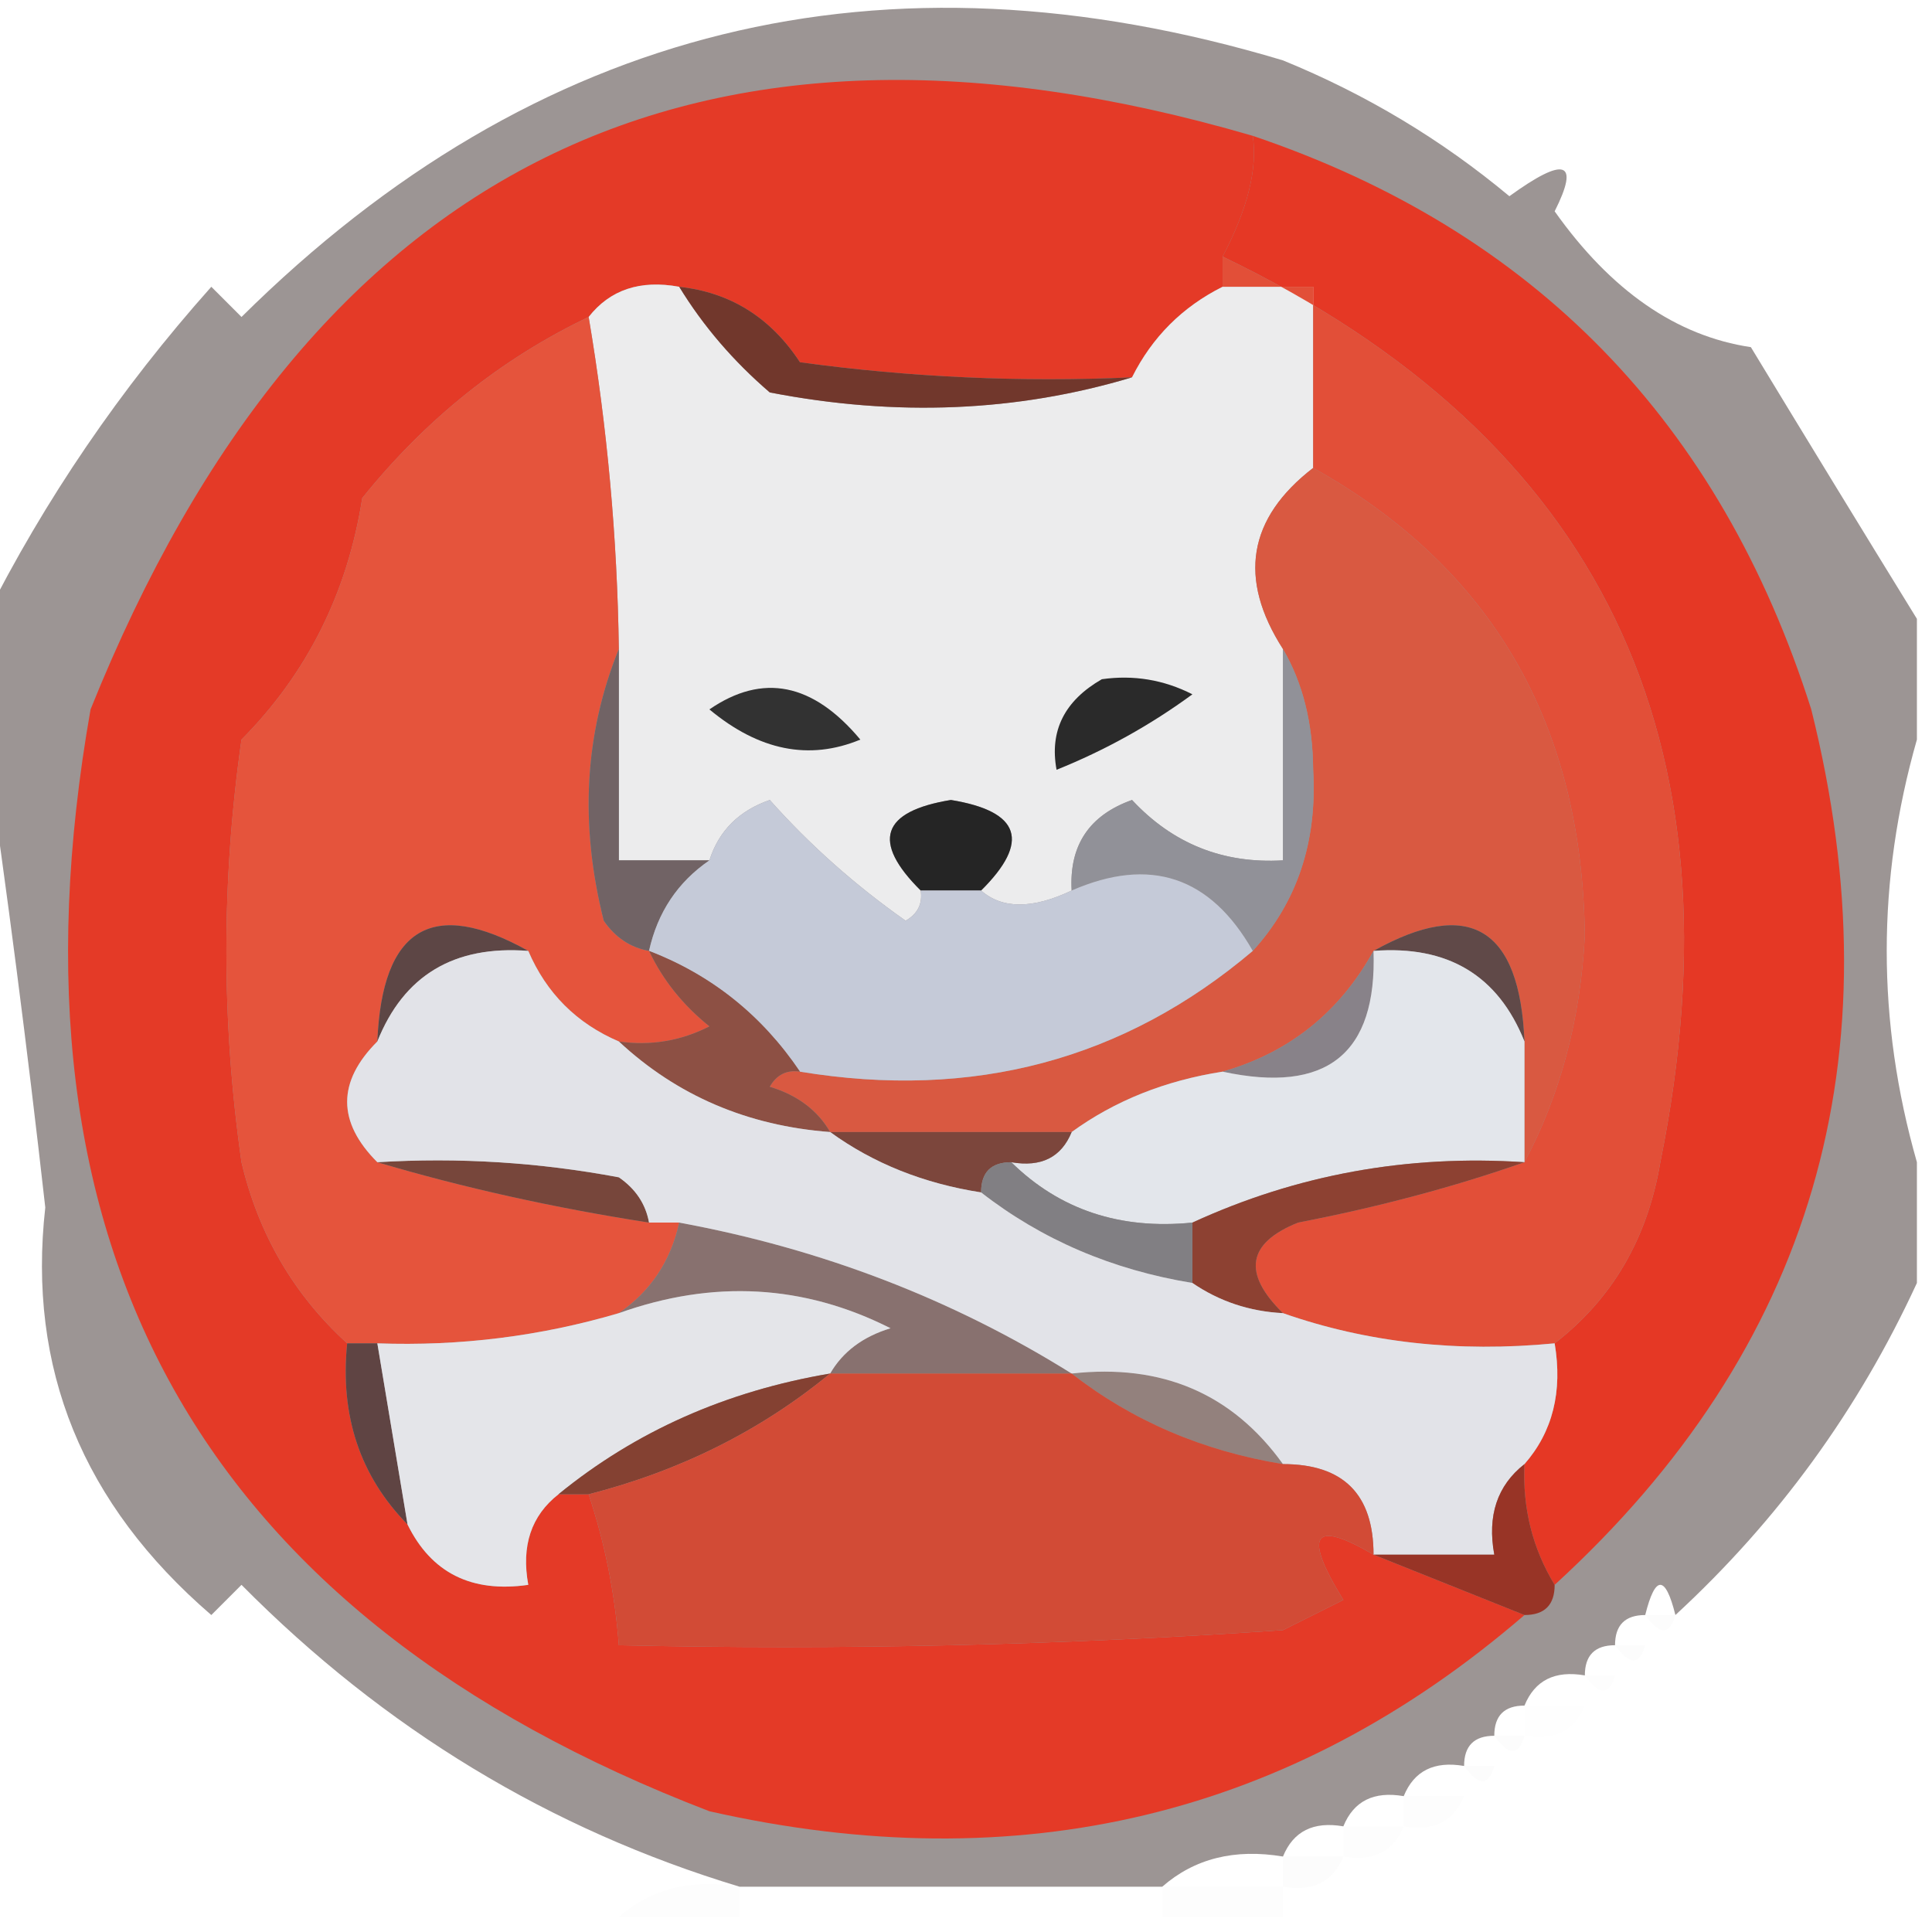 <?xml version="1.0" encoding="UTF-8"?>
<!DOCTYPE svg PUBLIC "-//W3C//DTD SVG 1.1//EN" "http://www.w3.org/Graphics/SVG/1.1/DTD/svg11.dtd">
<svg xmlns="http://www.w3.org/2000/svg" version="1.1" width="64px" height="64px" style="shape-rendering:geometricPrecision; text-rendering:geometricPrecision; image-rendering:optimizeQuality; fill-rule:evenodd; clip-rule:evenodd" xmlns:xlink="http://www.w3.org/1999/xlink">
<g><path style="opacity:0.421" fill="#130402" d="M 63.5,20.5 C 63.5,21.833 63.5,23.167 63.5,24.5C 62.167,29.167 62.167,33.833 63.5,38.5C 63.5,39.833 63.5,41.167 63.5,42.5C 61.567,46.698 58.901,50.365 55.5,53.5C 55.167,52.167 54.833,52.167 54.5,53.5C 53.833,53.5 53.5,53.833 53.5,54.5C 52.833,54.5 52.5,54.833 52.5,55.5C 51.508,55.328 50.842,55.662 50.5,56.5C 49.833,56.5 49.5,56.833 49.5,57.5C 48.833,57.5 48.5,57.833 48.5,58.5C 47.508,58.328 46.842,58.662 46.5,59.5C 45.508,59.328 44.842,59.662 44.5,60.5C 43.508,60.328 42.842,60.662 42.5,61.5C 40.901,61.232 39.568,61.566 38.5,62.5C 33.833,62.5 29.167,62.5 24.5,62.5C 18.226,60.606 12.726,57.272 8,52.5C 7.667,52.833 7.333,53.167 7,53.5C 2.734,49.826 0.901,45.326 1.5,40C 0.902,34.687 0.235,29.521 -0.5,24.5C -0.5,23.167 -0.5,21.833 -0.5,20.5C 1.482,16.553 3.982,12.886 7,9.5C 7.333,9.833 7.667,10.167 8,10.5C 17.741,0.856 29.241,-1.977 42.5,2C 45.249,3.123 47.749,4.623 50,6.5C 51.84,5.167 52.34,5.334 51.5,7C 53.365,9.631 55.532,11.131 58,11.5C 59.859,14.564 61.692,17.564 63.5,20.5 Z"/></g>
<g><path style="opacity:0.999" fill="#e43a27" d="M 41.5,4.5 C 41.662,5.592 41.328,6.925 40.5,8.5C 40.5,8.833 40.5,9.167 40.5,9.5C 39.167,10.167 38.167,11.167 37.5,12.5C 33.818,12.665 30.152,12.499 26.5,12C 25.529,10.519 24.196,9.685 22.5,9.5C 21.209,9.263 20.209,9.596 19.5,10.5C 16.606,11.882 14.106,13.882 12,16.5C 11.508,19.639 10.175,22.306 8,24.5C 7.333,29.167 7.333,33.833 8,38.5C 8.564,40.887 9.73,42.887 11.5,44.5C 11.259,46.898 11.926,48.898 13.5,50.5C 14.287,52.104 15.62,52.771 17.5,52.5C 17.263,51.209 17.596,50.209 18.5,49.5C 18.833,49.5 19.167,49.5 19.5,49.5C 20.038,51.117 20.371,52.784 20.5,54.5C 27.841,54.666 35.174,54.5 42.5,54C 43.167,53.667 43.833,53.333 44.5,53C 43.16,50.822 43.493,50.322 45.5,51.5C 47.167,52.167 48.833,52.833 50.5,53.5C 42.781,60.158 33.781,62.325 23.5,60C 6.684,53.541 -0.15,41.375 3,23.5C 10.253,5.456 23.086,-0.877 41.5,4.5 Z"/></g>
<g><path style="opacity:1" fill="#e53825" d="M 41.5,4.5 C 50.813,7.648 56.98,13.981 60,23.5C 62.876,35.022 60.042,44.688 51.5,52.5C 50.766,51.292 50.433,49.959 50.5,48.5C 51.434,47.432 51.768,46.099 51.5,44.5C 53.41,43.025 54.576,41.025 55,38.5C 57.834,24.505 53.001,14.505 40.5,8.5C 41.328,6.925 41.662,5.592 41.5,4.5 Z"/></g>
<g><path style="opacity:1" fill="#ececed" d="M 22.5,9.5 C 23.29,10.794 24.29,11.961 25.5,13C 29.689,13.812 33.689,13.645 37.5,12.5C 38.167,11.167 39.167,10.167 40.5,9.5C 41.5,9.5 42.5,9.5 43.5,9.5C 43.5,11.5 43.5,13.5 43.5,15.5C 41.338,17.169 41.005,19.169 42.5,21.5C 42.5,23.833 42.5,26.167 42.5,28.5C 40.517,28.617 38.85,27.95 37.5,26.5C 36.081,27.005 35.415,28.005 35.5,29.5C 34.202,30.116 33.202,30.116 32.5,29.5C 34.137,27.876 33.803,26.876 31.5,26.5C 29.197,26.876 28.863,27.876 30.5,29.5C 30.565,29.938 30.399,30.272 30,30.5C 28.326,29.323 26.826,27.99 25.5,26.5C 24.478,26.855 23.811,27.522 23.5,28.5C 22.5,28.5 21.5,28.5 20.5,28.5C 20.5,26.167 20.5,23.833 20.5,21.5C 20.448,17.802 20.114,14.135 19.5,10.5C 20.209,9.596 21.209,9.263 22.5,9.5 Z"/></g>
<g><path style="opacity:1" fill="#71372c" d="M 22.5,9.5 C 24.196,9.685 25.529,10.519 26.5,12C 30.152,12.499 33.818,12.665 37.5,12.5C 33.689,13.645 29.689,13.812 25.5,13C 24.29,11.961 23.29,10.794 22.5,9.5 Z"/></g>
<g><path style="opacity:1" fill="#d95941" d="M 43.5,15.5 C 49.409,18.799 52.409,23.966 52.5,31C 52.354,33.76 51.687,36.26 50.5,38.5C 50.5,37.167 50.5,35.833 50.5,34.5C 50.343,30.727 48.676,29.727 45.5,31.5C 44.374,33.536 42.707,34.87 40.5,35.5C 38.597,35.796 36.93,36.462 35.5,37.5C 32.833,37.5 30.167,37.5 27.5,37.5C 27.082,36.778 26.416,36.278 25.5,36C 25.728,35.601 26.062,35.435 26.5,35.5C 32.236,36.445 37.236,35.111 41.5,31.5C 42.972,29.883 43.639,27.883 43.5,25.5C 43.489,23.955 43.156,22.622 42.5,21.5C 41.005,19.169 41.338,17.169 43.5,15.5 Z"/></g>
<g><path style="opacity:1" fill="#e5543c" d="M 19.5,10.5 C 20.114,14.135 20.448,17.802 20.5,21.5C 19.362,24.303 19.195,27.303 20,30.5C 20.383,31.056 20.883,31.389 21.5,31.5C 21.953,32.458 22.619,33.292 23.5,34C 22.552,34.483 21.552,34.65 20.5,34.5C 19.1,33.9 18.1,32.9 17.5,31.5C 14.324,29.727 12.657,30.727 12.5,34.5C 11.167,35.833 11.167,37.167 12.5,38.5C 15.345,39.344 18.345,40.01 21.5,40.5C 21.833,40.5 22.167,40.5 22.5,40.5C 22.218,41.778 21.551,42.778 20.5,43.5C 17.904,44.265 15.237,44.599 12.5,44.5C 12.167,44.5 11.833,44.5 11.5,44.5C 9.73,42.887 8.564,40.887 8,38.5C 7.333,33.833 7.333,29.167 8,24.5C 10.175,22.306 11.508,19.639 12,16.5C 14.106,13.882 16.606,11.882 19.5,10.5 Z"/></g>
<g><path style="opacity:1" fill="#323232" d="M 23.5,23.5 C 25.264,22.288 26.93,22.621 28.5,24.5C 26.808,25.201 25.142,24.867 23.5,23.5 Z"/></g>
<g><path style="opacity:1" fill="#2a2a2a" d="M 36.5,22.5 C 37.552,22.351 38.552,22.517 39.5,23C 38.109,24.02 36.609,24.853 35,25.5C 34.761,24.212 35.261,23.212 36.5,22.5 Z"/></g>
<g><path style="opacity:1" fill="#716365" d="M 20.5,21.5 C 20.5,23.833 20.5,26.167 20.5,28.5C 21.5,28.5 22.5,28.5 23.5,28.5C 22.449,29.222 21.782,30.222 21.5,31.5C 20.883,31.389 20.383,31.056 20,30.5C 19.195,27.303 19.362,24.303 20.5,21.5 Z"/></g>
<g><path style="opacity:1" fill="#252525" d="M 32.5,29.5 C 31.833,29.5 31.167,29.5 30.5,29.5C 28.863,27.876 29.197,26.876 31.5,26.5C 33.803,26.876 34.137,27.876 32.5,29.5 Z"/></g>
<g><path style="opacity:1" fill="#919198" d="M 42.5,21.5 C 43.156,22.622 43.489,23.955 43.5,25.5C 43.639,27.883 42.972,29.883 41.5,31.5C 40.097,29.032 38.097,28.366 35.5,29.5C 35.415,28.005 36.081,27.005 37.5,26.5C 38.85,27.95 40.517,28.617 42.5,28.5C 42.5,26.167 42.5,23.833 42.5,21.5 Z"/></g>
<g><path style="opacity:1" fill="#5d4645" d="M 17.5,31.5 C 15.041,31.31 13.374,32.31 12.5,34.5C 12.657,30.727 14.324,29.727 17.5,31.5 Z"/></g>
<g><path style="opacity:1" fill="#604948" d="M 45.5,31.5 C 48.676,29.727 50.343,30.727 50.5,34.5C 49.626,32.31 47.959,31.31 45.5,31.5 Z"/></g>
<g><path style="opacity:1" fill="#c5cad8" d="M 30.5,29.5 C 31.167,29.5 31.833,29.5 32.5,29.5C 33.202,30.116 34.202,30.116 35.5,29.5C 38.097,28.366 40.097,29.032 41.5,31.5C 37.236,35.111 32.236,36.445 26.5,35.5C 25.24,33.633 23.573,32.3 21.5,31.5C 21.782,30.222 22.449,29.222 23.5,28.5C 23.811,27.522 24.478,26.855 25.5,26.5C 26.826,27.99 28.326,29.323 30,30.5C 30.399,30.272 30.565,29.938 30.5,29.5 Z"/></g>
<g><path style="opacity:1" fill="#e24f38" d="M 40.5,9.5 C 40.5,9.167 40.5,8.833 40.5,8.5C 53.001,14.505 57.834,24.505 55,38.5C 54.576,41.025 53.41,43.025 51.5,44.5C 48.287,44.81 45.287,44.477 42.5,43.5C 41.15,42.176 41.317,41.176 43,40.5C 45.669,39.984 48.169,39.317 50.5,38.5C 51.687,36.26 52.354,33.76 52.5,31C 52.409,23.966 49.409,18.799 43.5,15.5C 43.5,13.5 43.5,11.5 43.5,9.5C 42.5,9.5 41.5,9.5 40.5,9.5 Z"/></g>
<g><path style="opacity:1" fill="#8d5044" d="M 21.5,31.5 C 23.573,32.3 25.24,33.633 26.5,35.5C 26.062,35.435 25.728,35.601 25.5,36C 26.416,36.278 27.082,36.778 27.5,37.5C 24.759,37.293 22.426,36.293 20.5,34.5C 21.552,34.65 22.552,34.483 23.5,34C 22.619,33.292 21.953,32.458 21.5,31.5 Z"/></g>
<g><path style="opacity:1" fill="#888289" d="M 45.5,31.5 C 45.616,34.91 43.95,36.244 40.5,35.5C 42.707,34.87 44.374,33.536 45.5,31.5 Z"/></g>
<g><path style="opacity:1" fill="#e3e6eb" d="M 45.5,31.5 C 47.959,31.31 49.626,32.31 50.5,34.5C 50.5,35.833 50.5,37.167 50.5,38.5C 46.628,38.242 42.961,38.909 39.5,40.5C 37.102,40.741 35.102,40.074 33.5,38.5C 34.492,38.672 35.158,38.338 35.5,37.5C 36.93,36.462 38.597,35.796 40.5,35.5C 43.95,36.244 45.616,34.91 45.5,31.5 Z"/></g>
<g><path style="opacity:1" fill="#7c463c" d="M 27.5,37.5 C 30.167,37.5 32.833,37.5 35.5,37.5C 35.158,38.338 34.492,38.672 33.5,38.5C 32.833,38.5 32.5,38.833 32.5,39.5C 30.597,39.204 28.93,38.538 27.5,37.5 Z"/></g>
<g><path style="opacity:1" fill="#77463b" d="M 12.5,38.5 C 15.187,38.336 17.854,38.503 20.5,39C 21.056,39.383 21.389,39.883 21.5,40.5C 18.345,40.01 15.345,39.344 12.5,38.5 Z"/></g>
<g><path style="opacity:1" fill="#8d4132" d="M 50.5,38.5 C 48.169,39.317 45.669,39.984 43,40.5C 41.317,41.176 41.15,42.176 42.5,43.5C 41.391,43.443 40.391,43.11 39.5,42.5C 39.5,41.833 39.5,41.167 39.5,40.5C 42.961,38.909 46.628,38.242 50.5,38.5 Z"/></g>
<g><path style="opacity:1" fill="#817f83" d="M 33.5,38.5 C 35.102,40.074 37.102,40.741 39.5,40.5C 39.5,41.167 39.5,41.833 39.5,42.5C 36.843,42.065 34.509,41.065 32.5,39.5C 32.5,38.833 32.833,38.5 33.5,38.5 Z"/></g>
<g><path style="opacity:1" fill="#88716f" d="M 22.5,40.5 C 27.223,41.37 31.556,43.036 35.5,45.5C 32.833,45.5 30.167,45.5 27.5,45.5C 27.918,44.778 28.584,44.278 29.5,44C 26.628,42.549 23.628,42.382 20.5,43.5C 21.551,42.778 22.218,41.778 22.5,40.5 Z"/></g>
<g><path style="opacity:1" fill="#5f4443" d="M 11.5,44.5 C 11.833,44.5 12.167,44.5 12.5,44.5C 12.833,46.5 13.167,48.5 13.5,50.5C 11.926,48.898 11.259,46.898 11.5,44.5 Z"/></g>
<g><path style="opacity:1" fill="#e4e5e9" d="M 27.5,45.5 C 24.053,46.083 21.053,47.416 18.5,49.5C 17.596,50.209 17.263,51.209 17.5,52.5C 15.62,52.771 14.287,52.104 13.5,50.5C 13.167,48.5 12.833,46.5 12.5,44.5C 15.237,44.599 17.904,44.265 20.5,43.5C 23.628,42.382 26.628,42.549 29.5,44C 28.584,44.278 27.918,44.778 27.5,45.5 Z"/></g>
<g><path style="opacity:1" fill="#93817d" d="M 35.5,45.5 C 38.491,45.166 40.824,46.166 42.5,48.5C 39.843,48.065 37.509,47.065 35.5,45.5 Z"/></g>
<g><path style="opacity:1" fill="#e2e3e8" d="M 17.5,31.5 C 18.1,32.9 19.1,33.9 20.5,34.5C 22.426,36.293 24.759,37.293 27.5,37.5C 28.93,38.538 30.597,39.204 32.5,39.5C 34.509,41.065 36.843,42.065 39.5,42.5C 40.391,43.11 41.391,43.443 42.5,43.5C 45.287,44.477 48.287,44.81 51.5,44.5C 51.768,46.099 51.434,47.432 50.5,48.5C 49.596,49.209 49.263,50.209 49.5,51.5C 48.167,51.5 46.833,51.5 45.5,51.5C 45.5,49.5 44.5,48.5 42.5,48.5C 40.824,46.166 38.491,45.166 35.5,45.5C 31.556,43.036 27.223,41.37 22.5,40.5C 22.167,40.5 21.833,40.5 21.5,40.5C 21.389,39.883 21.056,39.383 20.5,39C 17.854,38.503 15.187,38.336 12.5,38.5C 11.167,37.167 11.167,35.833 12.5,34.5C 13.374,32.31 15.041,31.31 17.5,31.5 Z"/></g>
<g><path style="opacity:1" fill="#844132" d="M 27.5,45.5 C 25.206,47.388 22.54,48.722 19.5,49.5C 19.167,49.5 18.833,49.5 18.5,49.5C 21.053,47.416 24.053,46.083 27.5,45.5 Z"/></g>
<g><path style="opacity:1" fill="#983426" d="M 50.5,48.5 C 50.433,49.959 50.766,51.292 51.5,52.5C 51.5,53.167 51.167,53.5 50.5,53.5C 48.833,52.833 47.167,52.167 45.5,51.5C 46.833,51.5 48.167,51.5 49.5,51.5C 49.263,50.209 49.596,49.209 50.5,48.5 Z"/></g>
<g><path style="opacity:1" fill="#d24b36" d="M 27.5,45.5 C 30.167,45.5 32.833,45.5 35.5,45.5C 37.509,47.065 39.843,48.065 42.5,48.5C 44.5,48.5 45.5,49.5 45.5,51.5C 43.493,50.322 43.16,50.822 44.5,53C 43.833,53.333 43.167,53.667 42.5,54C 35.174,54.5 27.841,54.666 20.5,54.5C 20.371,52.784 20.038,51.117 19.5,49.5C 22.54,48.722 25.206,47.388 27.5,45.5 Z"/></g>
<g><path style="opacity:0.012" fill="#000000" d="M 54.5,53.5 C 54.833,53.5 55.167,53.5 55.5,53.5C 55.315,54.17 54.981,54.17 54.5,53.5 Z"/></g>
<g><path style="opacity:0.012" fill="#000000" d="M 53.5,54.5 C 53.833,54.5 54.167,54.5 54.5,54.5C 54.315,55.17 53.981,55.17 53.5,54.5 Z"/></g>
<g><path style="opacity:0.008" fill="#000000" d="M 52.5,55.5 C 52.833,55.5 53.167,55.5 53.5,55.5C 53.315,56.17 52.981,56.17 52.5,55.5 Z"/></g>
<g><path style="opacity:0.006" fill="#000000" d="M 50.5,57.5 C 50.5,57.167 50.5,56.833 50.5,56.5C 51.167,56.5 51.833,56.5 52.5,56.5C 52.158,57.338 51.492,57.672 50.5,57.5 Z"/></g>
<g><path style="opacity:0.012" fill="#000000" d="M 49.5,57.5 C 49.833,57.5 50.167,57.5 50.5,57.5C 50.315,58.17 49.981,58.17 49.5,57.5 Z"/></g>
<g><path style="opacity:0.012" fill="#000000" d="M 48.5,58.5 C 48.833,58.5 49.167,58.5 49.5,58.5C 49.315,59.17 48.981,59.17 48.5,58.5 Z"/></g>
<g><path style="opacity:0.008" fill="#000000" d="M 46.5,60.5 C 46.5,60.167 46.5,59.833 46.5,59.5C 47.167,59.5 47.833,59.5 48.5,59.5C 48.158,60.338 47.492,60.672 46.5,60.5 Z"/></g>
<g><path style="opacity:0.01" fill="#000000" d="M 44.5,61.5 C 44.5,61.167 44.5,60.833 44.5,60.5C 45.167,60.5 45.833,60.5 46.5,60.5C 46.158,61.338 45.492,61.672 44.5,61.5 Z"/></g>
<g><path style="opacity:0.012" fill="#000000" d="M 42.5,62.5 C 42.5,62.167 42.5,61.833 42.5,61.5C 43.167,61.5 43.833,61.5 44.5,61.5C 44.158,62.338 43.492,62.672 42.5,62.5 Z"/></g>
<g><path style="opacity:0.009" fill="#000000" d="M 20.5,63.5 C 21.568,62.566 22.901,62.232 24.5,62.5C 24.5,62.833 24.5,63.167 24.5,63.5C 23.167,63.5 21.833,63.5 20.5,63.5 Z"/></g>
<g><path style="opacity:0.009" fill="#000000" d="M 38.5,63.5 C 38.5,63.167 38.5,62.833 38.5,62.5C 39.833,62.5 41.167,62.5 42.5,62.5C 42.5,62.833 42.5,63.167 42.5,63.5C 41.167,63.5 39.833,63.5 38.5,63.5 Z"/></g>
</svg>
